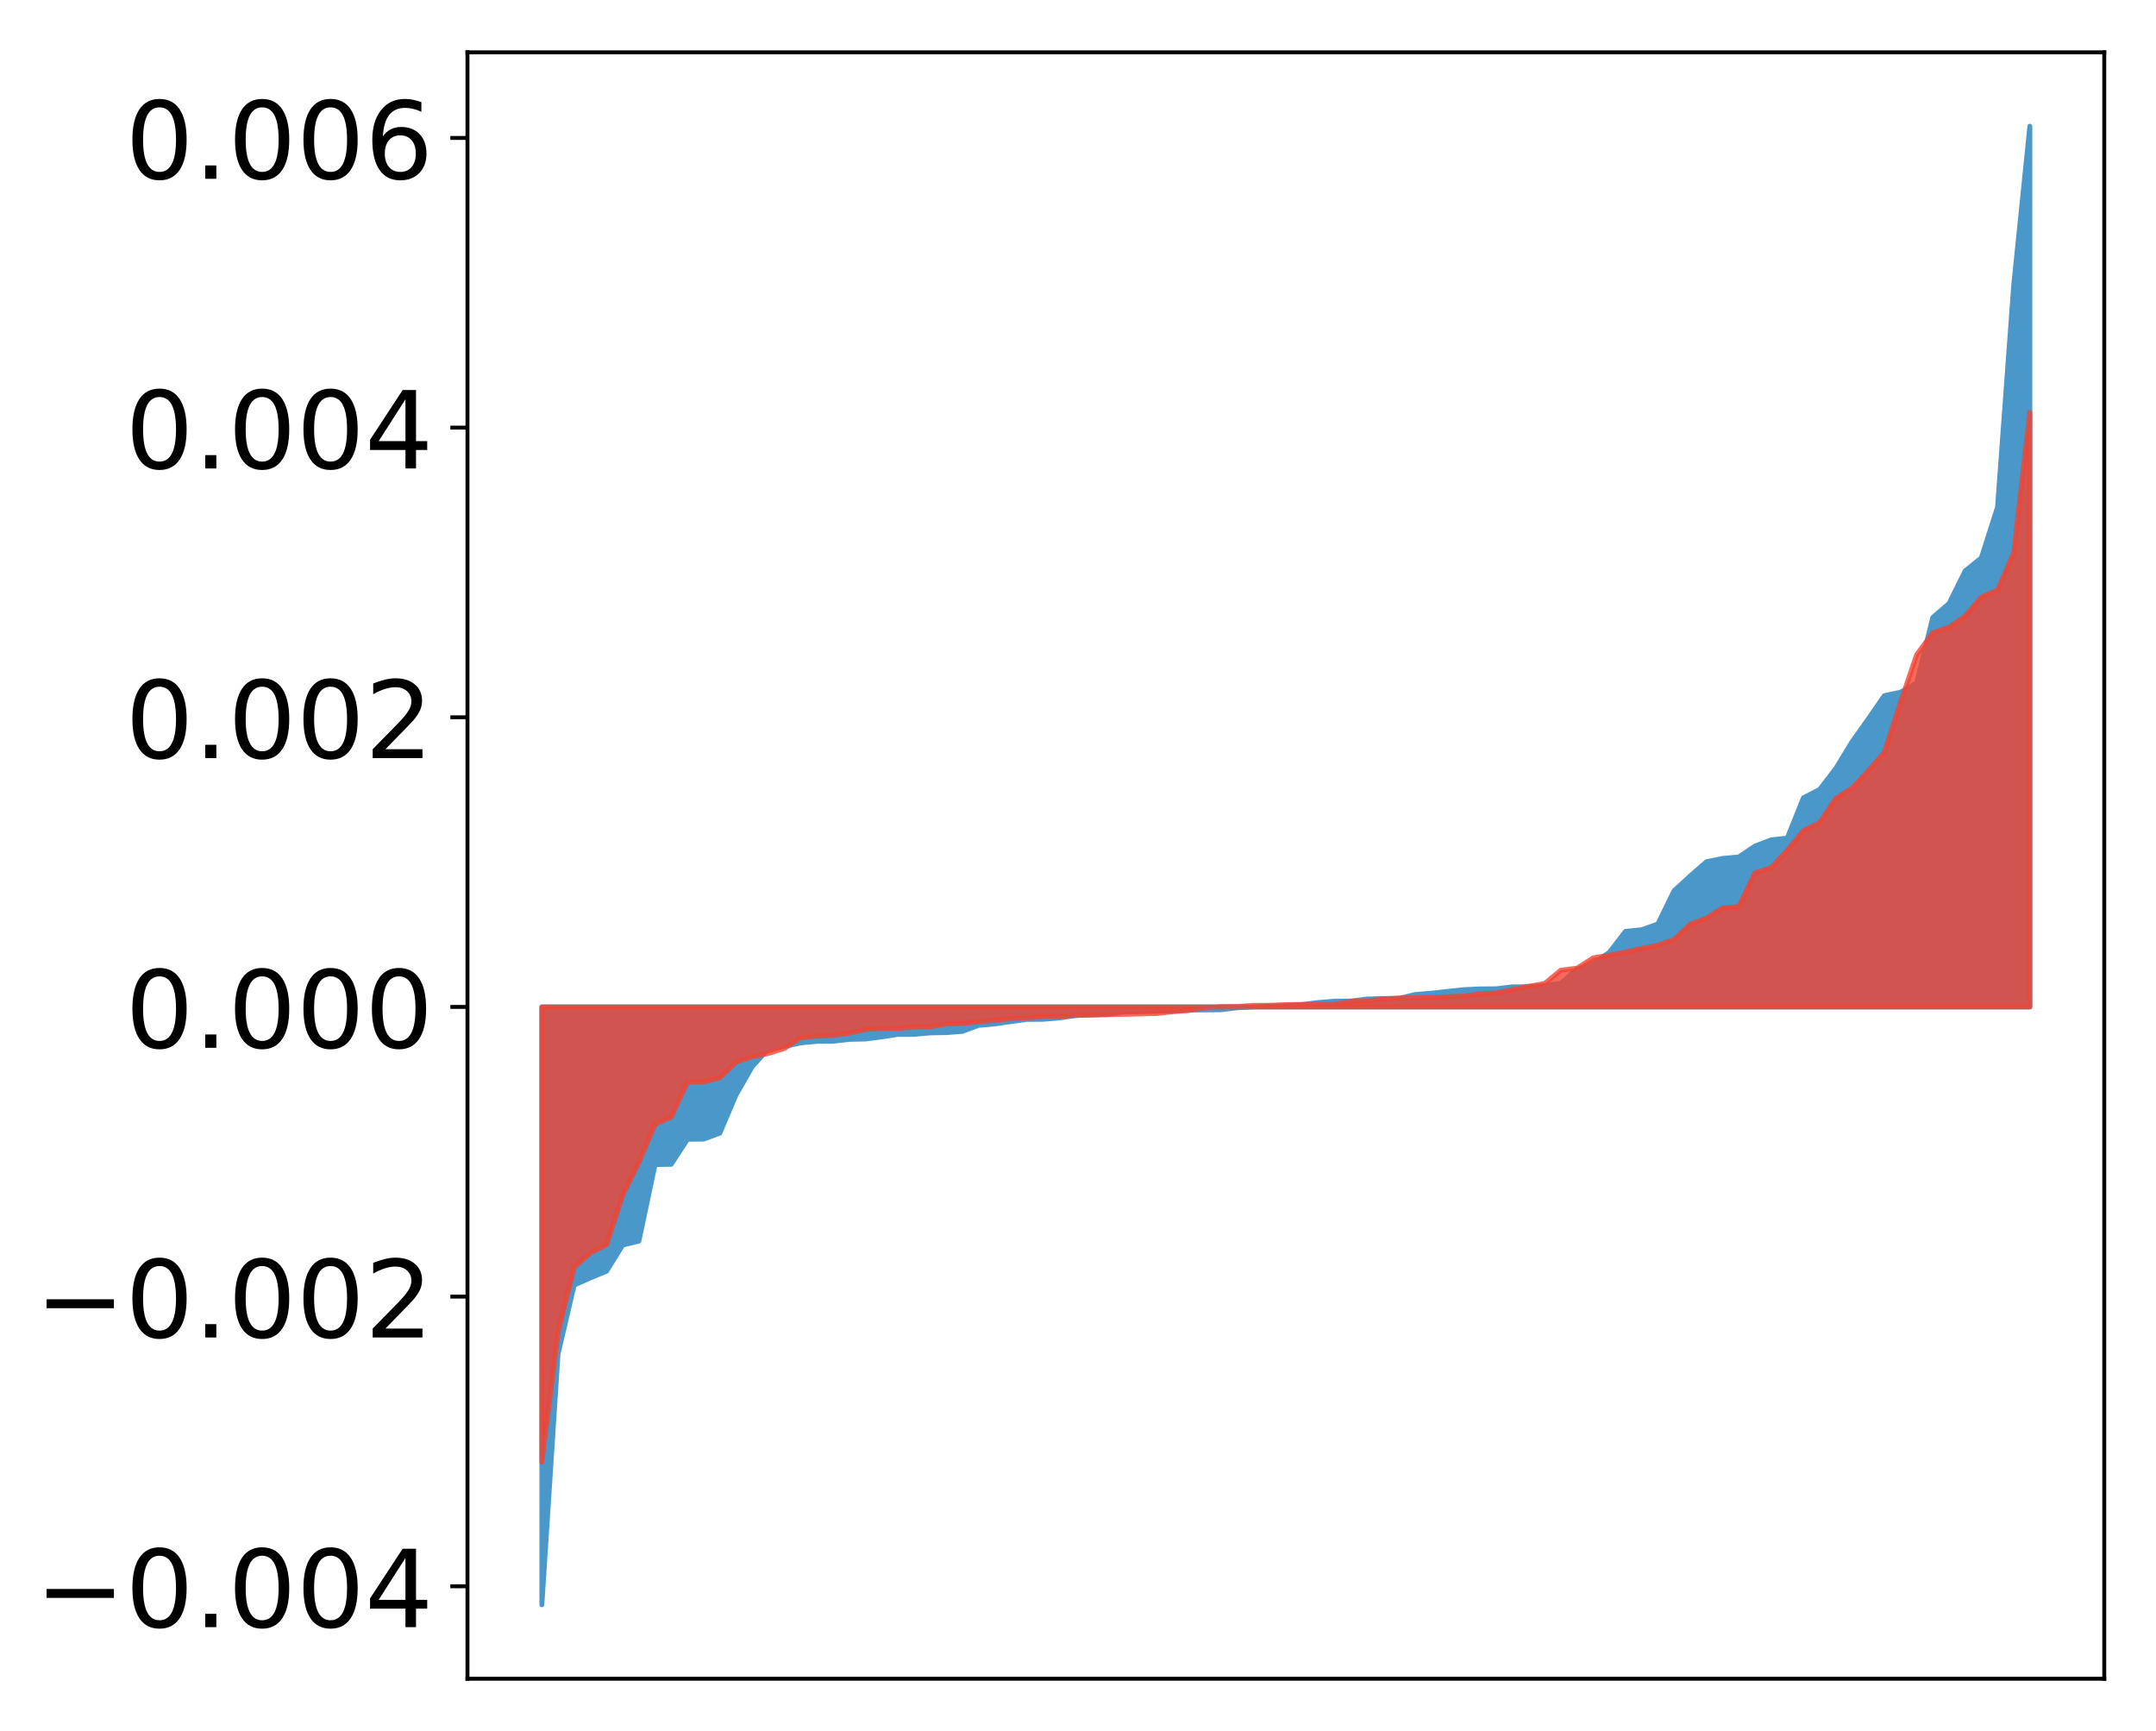 <?xml version="1.0" encoding="utf-8" standalone="no"?>
<!DOCTYPE svg PUBLIC "-//W3C//DTD SVG 1.1//EN"
  "http://www.w3.org/Graphics/SVG/1.1/DTD/svg11.dtd">
<!-- Created with matplotlib (http://matplotlib.org/) -->
<svg height="354pt" version="1.1" viewBox="0 0 441 354" width="441pt" xmlns="http://www.w3.org/2000/svg" xmlns:xlink="http://www.w3.org/1999/xlink">
 <defs>
  <style type="text/css">
*{stroke-linecap:butt;stroke-linejoin:round;}
  </style>
 </defs>
 <g id="figure_1">
  <g id="patch_1">
   <path d="M 0 354.04 
L 441.117 354.04 
L 441.117 0 
L 0 0 
z
" style="fill:#ffffff;"/>
  </g>
  <g id="axes_1">
   <g id="patch_2">
    <path d="M 95.617 343.34 
L 430.417 343.34 
L 430.417 10.7 
L 95.617 10.7 
z
" style="fill:#ffffff;"/>
   </g>
   <g id="PolyCollection_1">
    <defs>
     <path d="M 110.835 -25.82 
L 110.835 -148.094 
L 114.144 -148.094 
L 117.452 -148.094 
L 120.76 -148.094 
L 124.069 -148.094 
L 127.377 -148.094 
L 130.685 -148.094 
L 133.993 -148.094 
L 137.302 -148.094 
L 140.61 -148.094 
L 143.918 -148.094 
L 147.227 -148.094 
L 150.535 -148.094 
L 153.843 -148.094 
L 157.152 -148.094 
L 160.46 -148.094 
L 163.768 -148.094 
L 167.076 -148.094 
L 170.385 -148.094 
L 173.693 -148.094 
L 177.001 -148.094 
L 180.31 -148.094 
L 183.618 -148.094 
L 186.926 -148.094 
L 190.235 -148.094 
L 193.543 -148.094 
L 196.851 -148.094 
L 200.159 -148.094 
L 203.468 -148.094 
L 206.776 -148.094 
L 210.084 -148.094 
L 213.393 -148.094 
L 216.701 -148.094 
L 220.009 -148.094 
L 223.318 -148.094 
L 226.626 -148.094 
L 229.934 -148.094 
L 233.242 -148.094 
L 236.551 -148.094 
L 239.859 -148.094 
L 243.167 -148.094 
L 246.476 -148.094 
L 249.784 -148.094 
L 253.092 -148.094 
L 256.401 -148.094 
L 259.709 -148.094 
L 263.017 -148.094 
L 266.325 -148.094 
L 269.634 -148.094 
L 272.942 -148.094 
L 276.25 -148.094 
L 279.559 -148.094 
L 282.867 -148.094 
L 286.175 -148.094 
L 289.484 -148.094 
L 292.792 -148.094 
L 296.1 -148.094 
L 299.408 -148.094 
L 302.717 -148.094 
L 306.025 -148.094 
L 309.333 -148.094 
L 312.642 -148.094 
L 315.95 -148.094 
L 319.258 -148.094 
L 322.567 -148.094 
L 325.875 -148.094 
L 329.183 -148.094 
L 332.491 -148.094 
L 335.8 -148.094 
L 339.108 -148.094 
L 342.416 -148.094 
L 345.725 -148.094 
L 349.033 -148.094 
L 352.341 -148.094 
L 355.65 -148.094 
L 358.958 -148.094 
L 362.266 -148.094 
L 365.575 -148.094 
L 368.883 -148.094 
L 372.191 -148.094 
L 375.499 -148.094 
L 378.808 -148.094 
L 382.116 -148.094 
L 385.424 -148.094 
L 388.733 -148.094 
L 392.041 -148.094 
L 395.349 -148.094 
L 398.658 -148.094 
L 401.966 -148.094 
L 405.274 -148.094 
L 408.582 -148.094 
L 411.891 -148.094 
L 415.199 -148.094 
L 415.199 -328.22 
L 415.199 -328.22 
L 411.891 -295.64 
L 408.582 -250.291 
L 405.274 -239.946 
L 401.966 -237.276 
L 398.658 -230.598 
L 395.349 -227.775 
L 392.041 -214.36 
L 388.733 -212.463 
L 385.424 -211.753 
L 382.116 -206.956 
L 378.808 -202.302 
L 375.499 -196.868 
L 372.191 -192.568 
L 368.883 -190.863 
L 365.575 -182.624 
L 362.266 -182.255 
L 358.958 -180.993 
L 355.65 -178.762 
L 352.341 -178.474 
L 349.033 -177.782 
L 345.725 -174.883 
L 342.416 -171.849 
L 339.108 -165.057 
L 335.8 -163.888 
L 332.491 -163.557 
L 329.183 -159.267 
L 325.875 -156.969 
L 322.567 -155.842 
L 319.258 -152.916 
L 315.95 -152.478 
L 312.642 -152.207 
L 309.333 -152.205 
L 306.025 -151.806 
L 302.717 -151.783 
L 299.408 -151.628 
L 296.1 -151.271 
L 292.792 -150.902 
L 289.484 -150.642 
L 286.175 -149.833 
L 282.867 -149.813 
L 279.559 -149.709 
L 276.25 -149.299 
L 272.942 -149.273 
L 269.634 -148.992 
L 266.325 -148.581 
L 263.017 -148.349 
L 259.709 -148.274 
L 256.401 -148.092 
L 253.092 -147.927 
L 249.784 -147.523 
L 246.476 -147.492 
L 243.167 -147.482 
L 239.859 -147.241 
L 236.551 -147.205 
L 233.242 -147.144 
L 229.934 -147.113 
L 226.626 -146.55 
L 223.318 -146.519 
L 220.009 -146.323 
L 216.701 -145.852 
L 213.393 -145.57 
L 210.084 -145.549 
L 206.776 -145.103 
L 203.468 -144.62 
L 200.159 -144.328 
L 196.851 -143.099 
L 193.543 -142.842 
L 190.235 -142.787 
L 186.926 -142.487 
L 183.618 -142.48 
L 180.31 -141.966 
L 177.001 -141.536 
L 173.693 -141.463 
L 170.385 -141.074 
L 167.076 -141.06 
L 163.768 -140.742 
L 160.46 -140.018 
L 157.152 -139.524 
L 153.843 -135.841 
L 150.535 -130.068 
L 147.227 -122.278 
L 143.918 -121.064 
L 140.61 -121.022 
L 137.302 -115.917 
L 133.993 -115.86 
L 130.685 -100.202 
L 127.377 -99.395 
L 124.069 -94.051 
L 120.76 -92.677 
L 117.452 -91.207 
L 114.144 -77.117 
L 110.835 -25.82 
z
" id="m20f0a6c062" style="stroke:#4a98c9;"/>
    </defs>
    <g clip-path="url(#p2634ef9a70)">
     <use style="fill:#4a98c9;stroke:#4a98c9;" x="0" xlink:href="#m20f0a6c062" y="354.04"/>
    </g>
   </g>
   <g id="PolyCollection_2">
    <defs>
     <path d="M 110.835 -55.047 
L 110.835 -148.094 
L 114.144 -148.094 
L 117.452 -148.094 
L 120.76 -148.094 
L 124.069 -148.094 
L 127.377 -148.094 
L 130.685 -148.094 
L 133.993 -148.094 
L 137.302 -148.094 
L 140.61 -148.094 
L 143.918 -148.094 
L 147.227 -148.094 
L 150.535 -148.094 
L 153.843 -148.094 
L 157.152 -148.094 
L 160.46 -148.094 
L 163.768 -148.094 
L 167.076 -148.094 
L 170.385 -148.094 
L 173.693 -148.094 
L 177.001 -148.094 
L 180.31 -148.094 
L 183.618 -148.094 
L 186.926 -148.094 
L 190.235 -148.094 
L 193.543 -148.094 
L 196.851 -148.094 
L 200.159 -148.094 
L 203.468 -148.094 
L 206.776 -148.094 
L 210.084 -148.094 
L 213.393 -148.094 
L 216.701 -148.094 
L 220.009 -148.094 
L 223.318 -148.094 
L 226.626 -148.094 
L 229.934 -148.094 
L 233.242 -148.094 
L 236.551 -148.094 
L 239.859 -148.094 
L 243.167 -148.094 
L 246.476 -148.094 
L 249.784 -148.094 
L 253.092 -148.094 
L 256.401 -148.094 
L 259.709 -148.094 
L 263.017 -148.094 
L 266.325 -148.094 
L 269.634 -148.094 
L 272.942 -148.094 
L 276.25 -148.094 
L 279.559 -148.094 
L 282.867 -148.094 
L 286.175 -148.094 
L 289.484 -148.094 
L 292.792 -148.094 
L 296.1 -148.094 
L 299.408 -148.094 
L 302.717 -148.094 
L 306.025 -148.094 
L 309.333 -148.094 
L 312.642 -148.094 
L 315.95 -148.094 
L 319.258 -148.094 
L 322.567 -148.094 
L 325.875 -148.094 
L 329.183 -148.094 
L 332.491 -148.094 
L 335.8 -148.094 
L 339.108 -148.094 
L 342.416 -148.094 
L 345.725 -148.094 
L 349.033 -148.094 
L 352.341 -148.094 
L 355.65 -148.094 
L 358.958 -148.094 
L 362.266 -148.094 
L 365.575 -148.094 
L 368.883 -148.094 
L 372.191 -148.094 
L 375.499 -148.094 
L 378.808 -148.094 
L 382.116 -148.094 
L 385.424 -148.094 
L 388.733 -148.094 
L 392.041 -148.094 
L 395.349 -148.094 
L 398.658 -148.094 
L 401.966 -148.094 
L 405.274 -148.094 
L 408.582 -148.094 
L 411.891 -148.094 
L 415.199 -148.094 
L 415.199 -269.714 
L 415.199 -269.714 
L 411.891 -240.996 
L 408.582 -233.357 
L 405.274 -231.943 
L 401.966 -228.055 
L 398.658 -225.752 
L 395.349 -224.654 
L 392.041 -220.139 
L 388.733 -210.381 
L 385.424 -200.166 
L 382.116 -196.383 
L 378.808 -192.857 
L 375.499 -190.756 
L 372.191 -185.794 
L 368.883 -184.178 
L 365.575 -180.131 
L 362.266 -176.596 
L 358.958 -175.52 
L 355.65 -168.625 
L 352.341 -168.355 
L 349.033 -166.254 
L 345.725 -165.039 
L 342.416 -161.909 
L 339.108 -160.721 
L 335.8 -160.068 
L 332.491 -159.344 
L 329.183 -158.68 
L 325.875 -158.13 
L 322.567 -156.017 
L 319.258 -155.615 
L 315.95 -152.881 
L 312.642 -152.336 
L 309.333 -151.651 
L 306.025 -150.963 
L 302.717 -150.781 
L 299.408 -150.323 
L 296.1 -150.193 
L 292.792 -150.026 
L 289.484 -149.991 
L 286.175 -149.917 
L 282.867 -149.741 
L 279.559 -149.266 
L 276.25 -149.239 
L 272.942 -148.631 
L 269.634 -148.626 
L 266.325 -148.61 
L 263.017 -148.572 
L 259.709 -148.427 
L 256.401 -148.422 
L 253.092 -148.184 
L 249.784 -148.17 
L 246.476 -147.971 
L 243.167 -147.362 
L 239.859 -147.119 
L 236.551 -146.747 
L 233.242 -146.671 
L 229.934 -146.584 
L 226.626 -146.514 
L 223.318 -146.412 
L 220.009 -146.375 
L 216.701 -146.156 
L 213.393 -146.115 
L 210.084 -145.884 
L 206.776 -145.698 
L 203.468 -145.353 
L 200.159 -145.046 
L 196.851 -144.7 
L 193.543 -144.618 
L 190.235 -144.028 
L 186.926 -143.963 
L 183.618 -143.701 
L 180.31 -143.679 
L 177.001 -143.476 
L 173.693 -142.719 
L 170.385 -142.267 
L 167.076 -142.111 
L 163.768 -141.789 
L 160.46 -139.607 
L 157.152 -138.589 
L 153.843 -137.899 
L 150.535 -136.803 
L 147.227 -133.593 
L 143.918 -132.742 
L 140.61 -132.715 
L 137.302 -125.563 
L 133.993 -124.099 
L 130.685 -116.325 
L 127.377 -109.601 
L 124.069 -99.445 
L 120.76 -97.788 
L 117.452 -94.858 
L 114.144 -81.587 
L 110.835 -55.047 
z
" id="m55c5b25904" style="stroke:#f14432;stroke-opacity:0.8;"/>
    </defs>
    <g clip-path="url(#p2634ef9a70)">
     <use style="fill:#f14432;fill-opacity:0.8;stroke:#f14432;stroke-opacity:0.8;" x="0" xlink:href="#m55c5b25904" y="354.04"/>
    </g>
   </g>
   <g id="matplotlib.axis_1"/>
   <g id="matplotlib.axis_2">
    <g id="ytick_1">
     <g id="line2d_1">
      <defs>
       <path d="M 0 0 
L -3.5 0 
" id="mb6bcd77a1b" style="stroke:#000000;stroke-width:0.8;"/>
      </defs>
      <g>
       <use style="stroke:#000000;stroke-width:0.8;" x="95.617" xlink:href="#mb6bcd77a1b" y="324.437"/>
      </g>
     </g>
     <g id="text_1">
      <!-- −0.004 -->
      <defs>
       <path d="M 10.594 35.5 
L 73.188 35.5 
L 73.188 27.203 
L 10.594 27.203 
z
" id="DejaVuSans-2212"/>
       <path d="M 31.781 66.406 
Q 24.172 66.406 20.328 58.906 
Q 16.5 51.422 16.5 36.375 
Q 16.5 21.391 20.328 13.891 
Q 24.172 6.391 31.781 6.391 
Q 39.453 6.391 43.281 13.891 
Q 47.125 21.391 47.125 36.375 
Q 47.125 51.422 43.281 58.906 
Q 39.453 66.406 31.781 66.406 
z
M 31.781 74.219 
Q 44.047 74.219 50.516 64.516 
Q 56.984 54.828 56.984 36.375 
Q 56.984 17.969 50.516 8.266 
Q 44.047 -1.422 31.781 -1.422 
Q 19.531 -1.422 13.062 8.266 
Q 6.594 17.969 6.594 36.375 
Q 6.594 54.828 13.062 64.516 
Q 19.531 74.219 31.781 74.219 
z
" id="DejaVuSans-30"/>
       <path d="M 10.688 12.406 
L 21 12.406 
L 21 0 
L 10.688 0 
z
" id="DejaVuSans-2e"/>
       <path d="M 37.797 64.312 
L 12.891 25.391 
L 37.797 25.391 
z
M 35.203 72.906 
L 47.609 72.906 
L 47.609 25.391 
L 58.016 25.391 
L 58.016 17.188 
L 47.609 17.188 
L 47.609 0 
L 37.797 0 
L 37.797 17.188 
L 4.891 17.188 
L 4.891 26.703 
z
" id="DejaVuSans-34"/>
      </defs>
      <g transform="translate(7.2 332.795)scale(0.22 -0.22)">
       <use xlink:href="#DejaVuSans-2212"/>
       <use x="83.789" xlink:href="#DejaVuSans-30"/>
       <use x="147.412" xlink:href="#DejaVuSans-2e"/>
       <use x="179.199" xlink:href="#DejaVuSans-30"/>
       <use x="242.822" xlink:href="#DejaVuSans-30"/>
       <use x="306.445" xlink:href="#DejaVuSans-34"/>
      </g>
     </g>
    </g>
    <g id="ytick_2">
     <g id="line2d_2">
      <g>
       <use style="stroke:#000000;stroke-width:0.8;" x="95.617" xlink:href="#mb6bcd77a1b" y="265.191"/>
      </g>
     </g>
     <g id="text_2">
      <!-- −0.002 -->
      <defs>
       <path d="M 19.188 8.297 
L 53.609 8.297 
L 53.609 0 
L 7.328 0 
L 7.328 8.297 
Q 12.938 14.109 22.625 23.891 
Q 32.328 33.688 34.812 36.531 
Q 39.547 41.844 41.422 45.531 
Q 43.312 49.219 43.312 52.781 
Q 43.312 58.594 39.234 62.25 
Q 35.156 65.922 28.609 65.922 
Q 23.969 65.922 18.812 64.312 
Q 13.672 62.703 7.812 59.422 
L 7.812 69.391 
Q 13.766 71.781 18.938 73 
Q 24.125 74.219 28.422 74.219 
Q 39.75 74.219 46.484 68.547 
Q 53.219 62.891 53.219 53.422 
Q 53.219 48.922 51.531 44.891 
Q 49.859 40.875 45.406 35.406 
Q 44.188 33.984 37.641 27.219 
Q 31.109 20.453 19.188 8.297 
z
" id="DejaVuSans-32"/>
      </defs>
      <g transform="translate(7.2 273.549)scale(0.22 -0.22)">
       <use xlink:href="#DejaVuSans-2212"/>
       <use x="83.789" xlink:href="#DejaVuSans-30"/>
       <use x="147.412" xlink:href="#DejaVuSans-2e"/>
       <use x="179.199" xlink:href="#DejaVuSans-30"/>
       <use x="242.822" xlink:href="#DejaVuSans-30"/>
       <use x="306.445" xlink:href="#DejaVuSans-32"/>
      </g>
     </g>
    </g>
    <g id="ytick_3">
     <g id="line2d_3">
      <g>
       <use style="stroke:#000000;stroke-width:0.8;" x="95.617" xlink:href="#mb6bcd77a1b" y="205.946"/>
      </g>
     </g>
     <g id="text_3">
      <!-- 0.000 -->
      <g transform="translate(25.635 214.304)scale(0.22 -0.22)">
       <use xlink:href="#DejaVuSans-30"/>
       <use x="63.623" xlink:href="#DejaVuSans-2e"/>
       <use x="95.41" xlink:href="#DejaVuSans-30"/>
       <use x="159.033" xlink:href="#DejaVuSans-30"/>
       <use x="222.656" xlink:href="#DejaVuSans-30"/>
      </g>
     </g>
    </g>
    <g id="ytick_4">
     <g id="line2d_4">
      <g>
       <use style="stroke:#000000;stroke-width:0.8;" x="95.617" xlink:href="#mb6bcd77a1b" y="146.7"/>
      </g>
     </g>
     <g id="text_4">
      <!-- 0.002 -->
      <g transform="translate(25.635 155.058)scale(0.22 -0.22)">
       <use xlink:href="#DejaVuSans-30"/>
       <use x="63.623" xlink:href="#DejaVuSans-2e"/>
       <use x="95.41" xlink:href="#DejaVuSans-30"/>
       <use x="159.033" xlink:href="#DejaVuSans-30"/>
       <use x="222.656" xlink:href="#DejaVuSans-32"/>
      </g>
     </g>
    </g>
    <g id="ytick_5">
     <g id="line2d_5">
      <g>
       <use style="stroke:#000000;stroke-width:0.8;" x="95.617" xlink:href="#mb6bcd77a1b" y="87.455"/>
      </g>
     </g>
     <g id="text_5">
      <!-- 0.004 -->
      <g transform="translate(25.635 95.813)scale(0.22 -0.22)">
       <use xlink:href="#DejaVuSans-30"/>
       <use x="63.623" xlink:href="#DejaVuSans-2e"/>
       <use x="95.41" xlink:href="#DejaVuSans-30"/>
       <use x="159.033" xlink:href="#DejaVuSans-30"/>
       <use x="222.656" xlink:href="#DejaVuSans-34"/>
      </g>
     </g>
    </g>
    <g id="ytick_6">
     <g id="line2d_6">
      <g>
       <use style="stroke:#000000;stroke-width:0.8;" x="95.617" xlink:href="#mb6bcd77a1b" y="28.209"/>
      </g>
     </g>
     <g id="text_6">
      <!-- 0.006 -->
      <defs>
       <path d="M 33.016 40.375 
Q 26.375 40.375 22.484 35.828 
Q 18.609 31.297 18.609 23.391 
Q 18.609 15.531 22.484 10.953 
Q 26.375 6.391 33.016 6.391 
Q 39.656 6.391 43.531 10.953 
Q 47.406 15.531 47.406 23.391 
Q 47.406 31.297 43.531 35.828 
Q 39.656 40.375 33.016 40.375 
z
M 52.594 71.297 
L 52.594 62.312 
Q 48.875 64.062 45.094 64.984 
Q 41.312 65.922 37.594 65.922 
Q 27.828 65.922 22.672 59.328 
Q 17.531 52.734 16.797 39.406 
Q 19.672 43.656 24.016 45.922 
Q 28.375 48.188 33.594 48.188 
Q 44.578 48.188 50.953 41.516 
Q 57.328 34.859 57.328 23.391 
Q 57.328 12.156 50.688 5.359 
Q 44.047 -1.422 33.016 -1.422 
Q 20.359 -1.422 13.672 8.266 
Q 6.984 17.969 6.984 36.375 
Q 6.984 53.656 15.188 63.938 
Q 23.391 74.219 37.203 74.219 
Q 40.922 74.219 44.703 73.484 
Q 48.484 72.75 52.594 71.297 
z
" id="DejaVuSans-36"/>
      </defs>
      <g transform="translate(25.635 36.567)scale(0.22 -0.22)">
       <use xlink:href="#DejaVuSans-30"/>
       <use x="63.623" xlink:href="#DejaVuSans-2e"/>
       <use x="95.41" xlink:href="#DejaVuSans-30"/>
       <use x="159.033" xlink:href="#DejaVuSans-30"/>
       <use x="222.656" xlink:href="#DejaVuSans-36"/>
      </g>
     </g>
    </g>
   </g>
   <g id="patch_3">
    <path d="M 95.617 343.34 
L 95.617 10.7 
" style="fill:none;stroke:#000000;stroke-linecap:square;stroke-linejoin:miter;stroke-width:0.8;"/>
   </g>
   <g id="patch_4">
    <path d="M 430.417 343.34 
L 430.417 10.7 
" style="fill:none;stroke:#000000;stroke-linecap:square;stroke-linejoin:miter;stroke-width:0.8;"/>
   </g>
   <g id="patch_5">
    <path d="M 95.617 343.34 
L 430.417 343.34 
" style="fill:none;stroke:#000000;stroke-linecap:square;stroke-linejoin:miter;stroke-width:0.8;"/>
   </g>
   <g id="patch_6">
    <path d="M 95.617 10.7 
L 430.417 10.7 
" style="fill:none;stroke:#000000;stroke-linecap:square;stroke-linejoin:miter;stroke-width:0.8;"/>
   </g>
  </g>
 </g>
 <defs>
  <clipPath id="p2634ef9a70">
   <rect height="332.64" width="334.8" x="95.617" y="10.7"/>
  </clipPath>
 </defs>
</svg>
